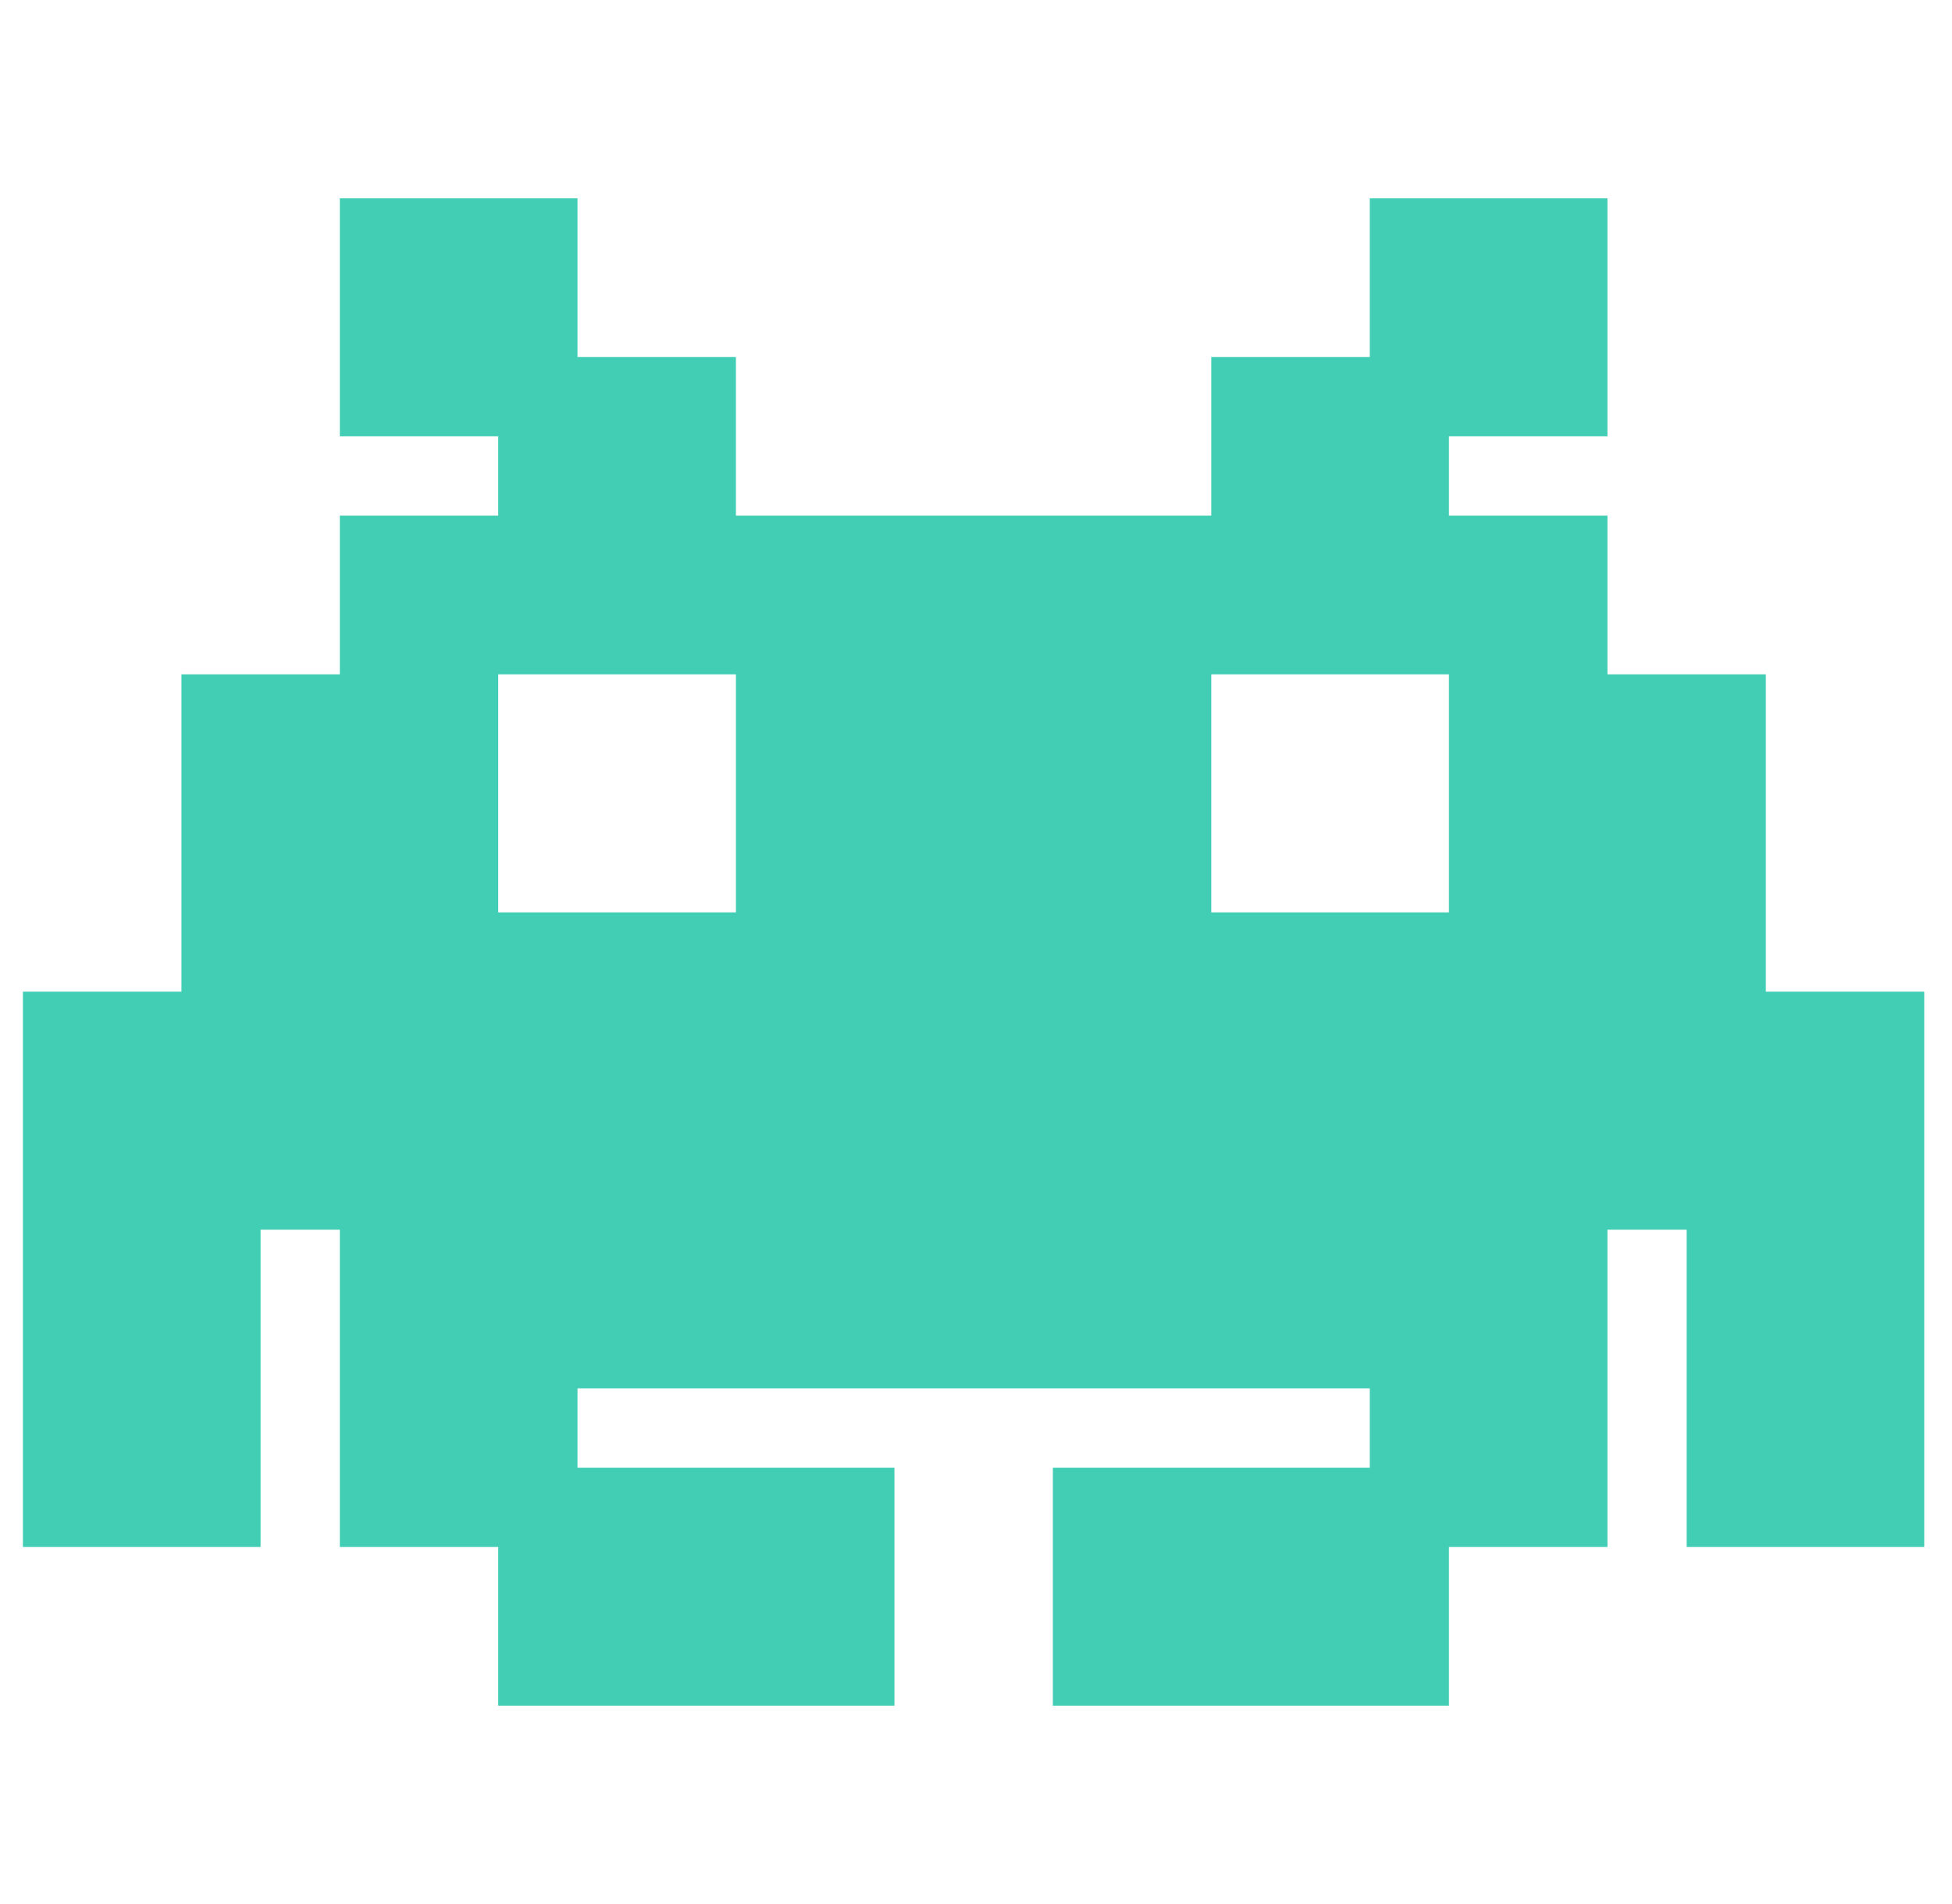 <svg width="41" height="40" viewBox="0 0 41 40" fill="none" xmlns="http://www.w3.org/2000/svg">
<g clip-path="url(#clip0_30_513)">
<path d="M37.09 20.833V14.167H33.763V10.833H30.434V9.167H33.763V4.167H28.771V7.499H25.442V10.833H15.457V7.499H12.13V4.167H7.138V9.167H10.465V10.833H7.138V14.167H3.811V20.833H0.481V32.499H5.473V25.833H7.138V32.499H10.465V35.833H18.787V30.833H12.13V29.167H28.771V30.833H22.114V35.833H30.434V32.499H33.763V25.833H35.426V32.499H40.418V20.833H37.09ZM15.457 19.167H10.465V14.167H15.457V19.167ZM30.434 19.167H25.442V14.167H30.434V19.167Z" fill="#42CEB5"/>
</g>
<defs>
<clipPath id="clip0_30_513">
<rect width="39.936" height="40" fill="white" transform="translate(0.481)"/>
</clipPath>
</defs>
</svg>
